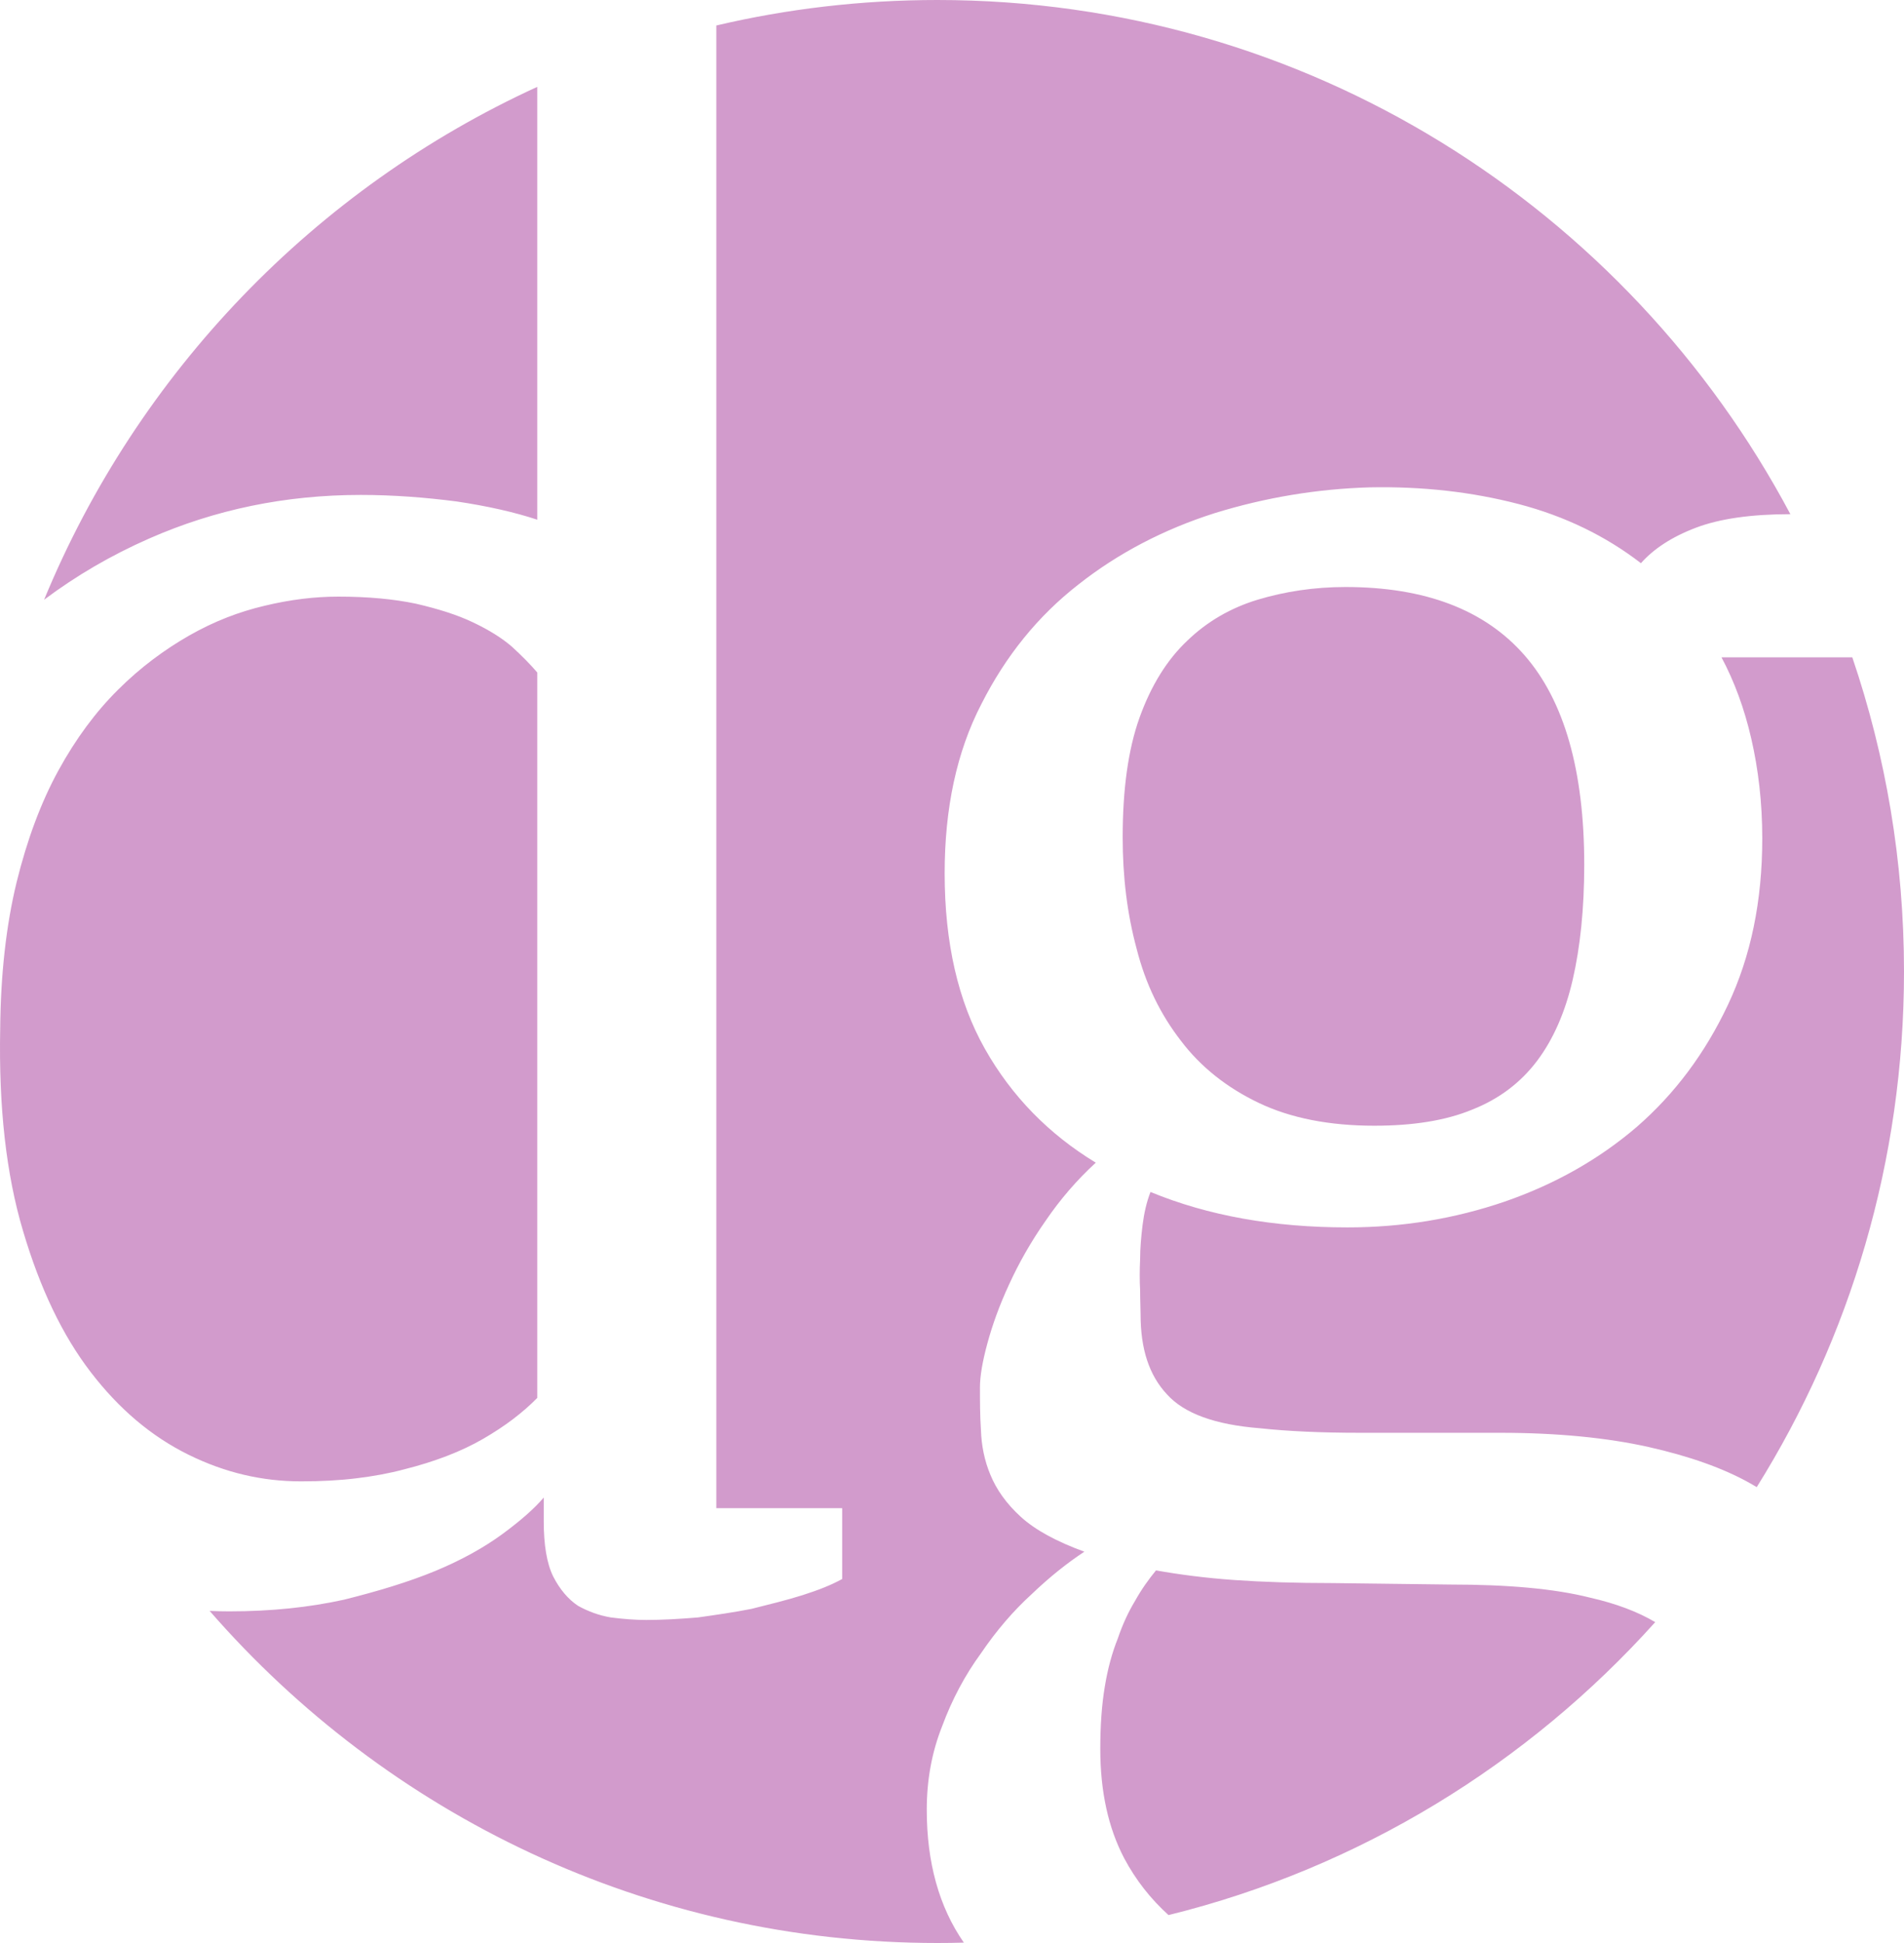 <?xml version="1.0" encoding="UTF-8" standalone="no"?>
<svg width="50px" height="51px" viewBox="0 0 50 51" version="1.1" xmlns="http://www.w3.org/2000/svg" xmlns:xlink="http://www.w3.org/1999/xlink" xmlns:sketch="http://www.bohemiancoding.com/sketch/ns">
    <!-- Generator: Sketch 3.3 (11970) - http://www.bohemiancoding.com/sketch -->
    <title>Fill 1</title>
    <desc>Created with Sketch.</desc>
    <defs></defs>
    <g id="Page-1" stroke="none" stroke-width="1" fill="none" fill-rule="evenodd" sketch:type="MSPage">
        <path d="M4.941,38.179 C5.908,38.657 6.887,38.883 7.906,38.883 C8.428,38.883 8.912,38.857 9.356,38.803 C9.8,38.75 10.231,38.671 10.623,38.565 C11.419,38.365 12.111,38.1 12.686,37.768 C13.26,37.436 13.731,37.078 14.109,36.692 L14.109,17.652 C13.927,17.438 13.705,17.214 13.443,16.974 C13.182,16.748 12.842,16.536 12.424,16.337 C12.006,16.137 11.497,15.979 10.923,15.846 C10.348,15.725 9.669,15.66 8.886,15.66 C8.259,15.66 7.619,15.739 6.953,15.899 C6.274,16.058 5.62,16.31 4.967,16.682 C4.315,17.055 3.687,17.519 3.1,18.104 C2.512,18.687 1.99,19.391 1.532,20.227 C1.075,21.064 0.709,22.046 0.435,23.162 C0.161,24.29 0.017,25.579 0.005,27.012 C-0.035,29.058 0.161,30.823 0.605,32.31 C1.049,33.811 1.637,35.046 2.382,36.015 C3.126,36.985 3.975,37.701 4.941,38.179 L4.941,38.179 Z M14.109,2.28 C8.274,4.95 3.621,9.775 1.158,15.742 C2.005,15.107 2.924,14.571 3.923,14.133 C5.646,13.376 7.489,12.991 9.474,12.991 C10.335,12.991 11.185,13.058 11.994,13.163 C12.804,13.284 13.509,13.443 14.109,13.641 L14.109,2.28 Z M44.527,13.855 C45.151,13.616 45.981,13.497 47.016,13.496 C42.744,5.464 34.315,0 24.618,0 C22.619,0 20.675,0.231 18.811,0.669 L18.811,39.587 L22.116,39.587 L22.116,41.446 C21.828,41.605 21.489,41.738 21.071,41.871 C20.653,42.003 20.209,42.11 19.738,42.229 C19.268,42.322 18.798,42.388 18.328,42.455 C17.845,42.495 17.387,42.521 16.97,42.521 C16.67,42.521 16.356,42.495 16.042,42.455 C15.728,42.402 15.442,42.295 15.18,42.15 C14.919,41.977 14.697,41.712 14.527,41.379 C14.357,41.034 14.279,40.542 14.279,39.932 L14.279,39.307 C14.031,39.6 13.665,39.919 13.196,40.264 C12.726,40.609 12.138,40.941 11.433,41.234 C10.727,41.525 9.93,41.765 9.028,41.99 C8.115,42.19 7.123,42.295 6.026,42.295 C5.852,42.295 5.678,42.291 5.505,42.283 C10.159,47.625 16.996,51 24.618,51 C24.849,51 25.081,50.997 25.311,50.99 C24.657,50.049 24.337,48.881 24.337,47.501 C24.337,46.73 24.467,46 24.741,45.31 C25.002,44.606 25.342,43.968 25.76,43.397 C26.166,42.8 26.609,42.283 27.092,41.844 C27.563,41.393 28.033,41.02 28.476,40.729 C27.745,40.463 27.183,40.158 26.805,39.812 C26.426,39.467 26.166,39.095 26.008,38.71 C25.852,38.339 25.774,37.941 25.76,37.542 C25.734,37.144 25.734,36.771 25.734,36.414 C25.734,36.121 25.8,35.736 25.93,35.258 C26.06,34.78 26.244,34.263 26.504,33.704 C26.753,33.16 27.066,32.603 27.457,32.045 C27.837,31.487 28.281,30.97 28.776,30.518 C27.549,29.774 26.57,28.779 25.864,27.53 C25.159,26.282 24.807,24.742 24.807,22.922 C24.807,21.223 25.12,19.736 25.774,18.475 C26.413,17.214 27.261,16.165 28.32,15.342 C29.364,14.518 30.566,13.893 31.898,13.469 C33.23,13.058 34.589,12.832 35.974,12.792 C37.357,12.765 38.651,12.911 39.878,13.23 C41.093,13.548 42.163,14.067 43.092,14.783 C43.418,14.412 43.901,14.093 44.527,13.855 L44.527,13.855 Z M50,25.5 C50,22.613 49.522,19.84 48.642,17.253 L45.207,17.253 C45.546,17.89 45.807,18.594 45.99,19.391 C46.174,20.188 46.278,21.064 46.278,22.006 C46.278,23.653 45.978,25.101 45.377,26.374 C44.775,27.649 43.979,28.712 42.986,29.576 C41.981,30.438 40.819,31.089 39.512,31.541 C38.193,31.991 36.822,32.217 35.386,32.217 C33.453,32.217 31.729,31.912 30.213,31.287 C30.109,31.553 30.044,31.846 30.005,32.151 C29.966,32.47 29.94,32.762 29.94,33.054 C29.926,33.347 29.926,33.611 29.94,33.864 C29.94,34.13 29.952,34.342 29.952,34.501 C29.952,35.405 30.174,36.095 30.645,36.599 C31.101,37.104 31.911,37.396 33.087,37.489 C33.818,37.568 34.693,37.608 35.724,37.608 L39.394,37.608 C40.909,37.608 42.216,37.741 43.288,37.98 C44.357,38.22 45.259,38.538 45.964,38.936 L46.133,39.034 C48.583,35.112 50,30.473 50,25.5 L50,25.5 Z M33.06,28.951 C33.897,29.35 34.915,29.548 36.09,29.548 C37.096,29.548 37.959,29.416 38.664,29.124 C39.368,28.845 39.93,28.42 40.362,27.849 C40.793,27.278 41.105,26.562 41.301,25.711 C41.497,24.861 41.603,23.852 41.603,22.698 C41.603,20.227 41.079,18.395 40.035,17.2 C38.99,16.005 37.423,15.408 35.333,15.408 C34.511,15.408 33.74,15.527 33.034,15.739 C32.33,15.951 31.703,16.31 31.181,16.815 C30.645,17.319 30.227,17.997 29.926,18.833 C29.626,19.67 29.482,20.719 29.482,21.98 C29.482,23.015 29.6,23.985 29.848,24.901 C30.083,25.831 30.475,26.627 31.011,27.318 C31.533,28.008 32.224,28.553 33.06,28.951 L33.06,28.951 Z M30.686,50.267 C35.696,49.032 40.12,46.303 43.467,42.578 C43.007,42.305 42.437,42.09 41.759,41.936 C40.819,41.698 39.59,41.591 38.077,41.591 L34.993,41.553 C34.027,41.553 33.166,41.525 32.408,41.472 C31.65,41.419 30.959,41.327 30.357,41.22 C30.161,41.46 29.979,41.712 29.809,42.017 C29.64,42.295 29.482,42.628 29.352,43.013 C29.208,43.371 29.09,43.796 29.012,44.274 C28.934,44.739 28.894,45.283 28.894,45.907 C28.894,47.023 29.104,47.979 29.522,48.776 C29.827,49.349 30.218,49.844 30.686,50.267 L30.686,50.267 Z" id="Fill-1" fill="#D29BCC" sketch:type="MSShapeGroup"></path>
    </g>
</svg>